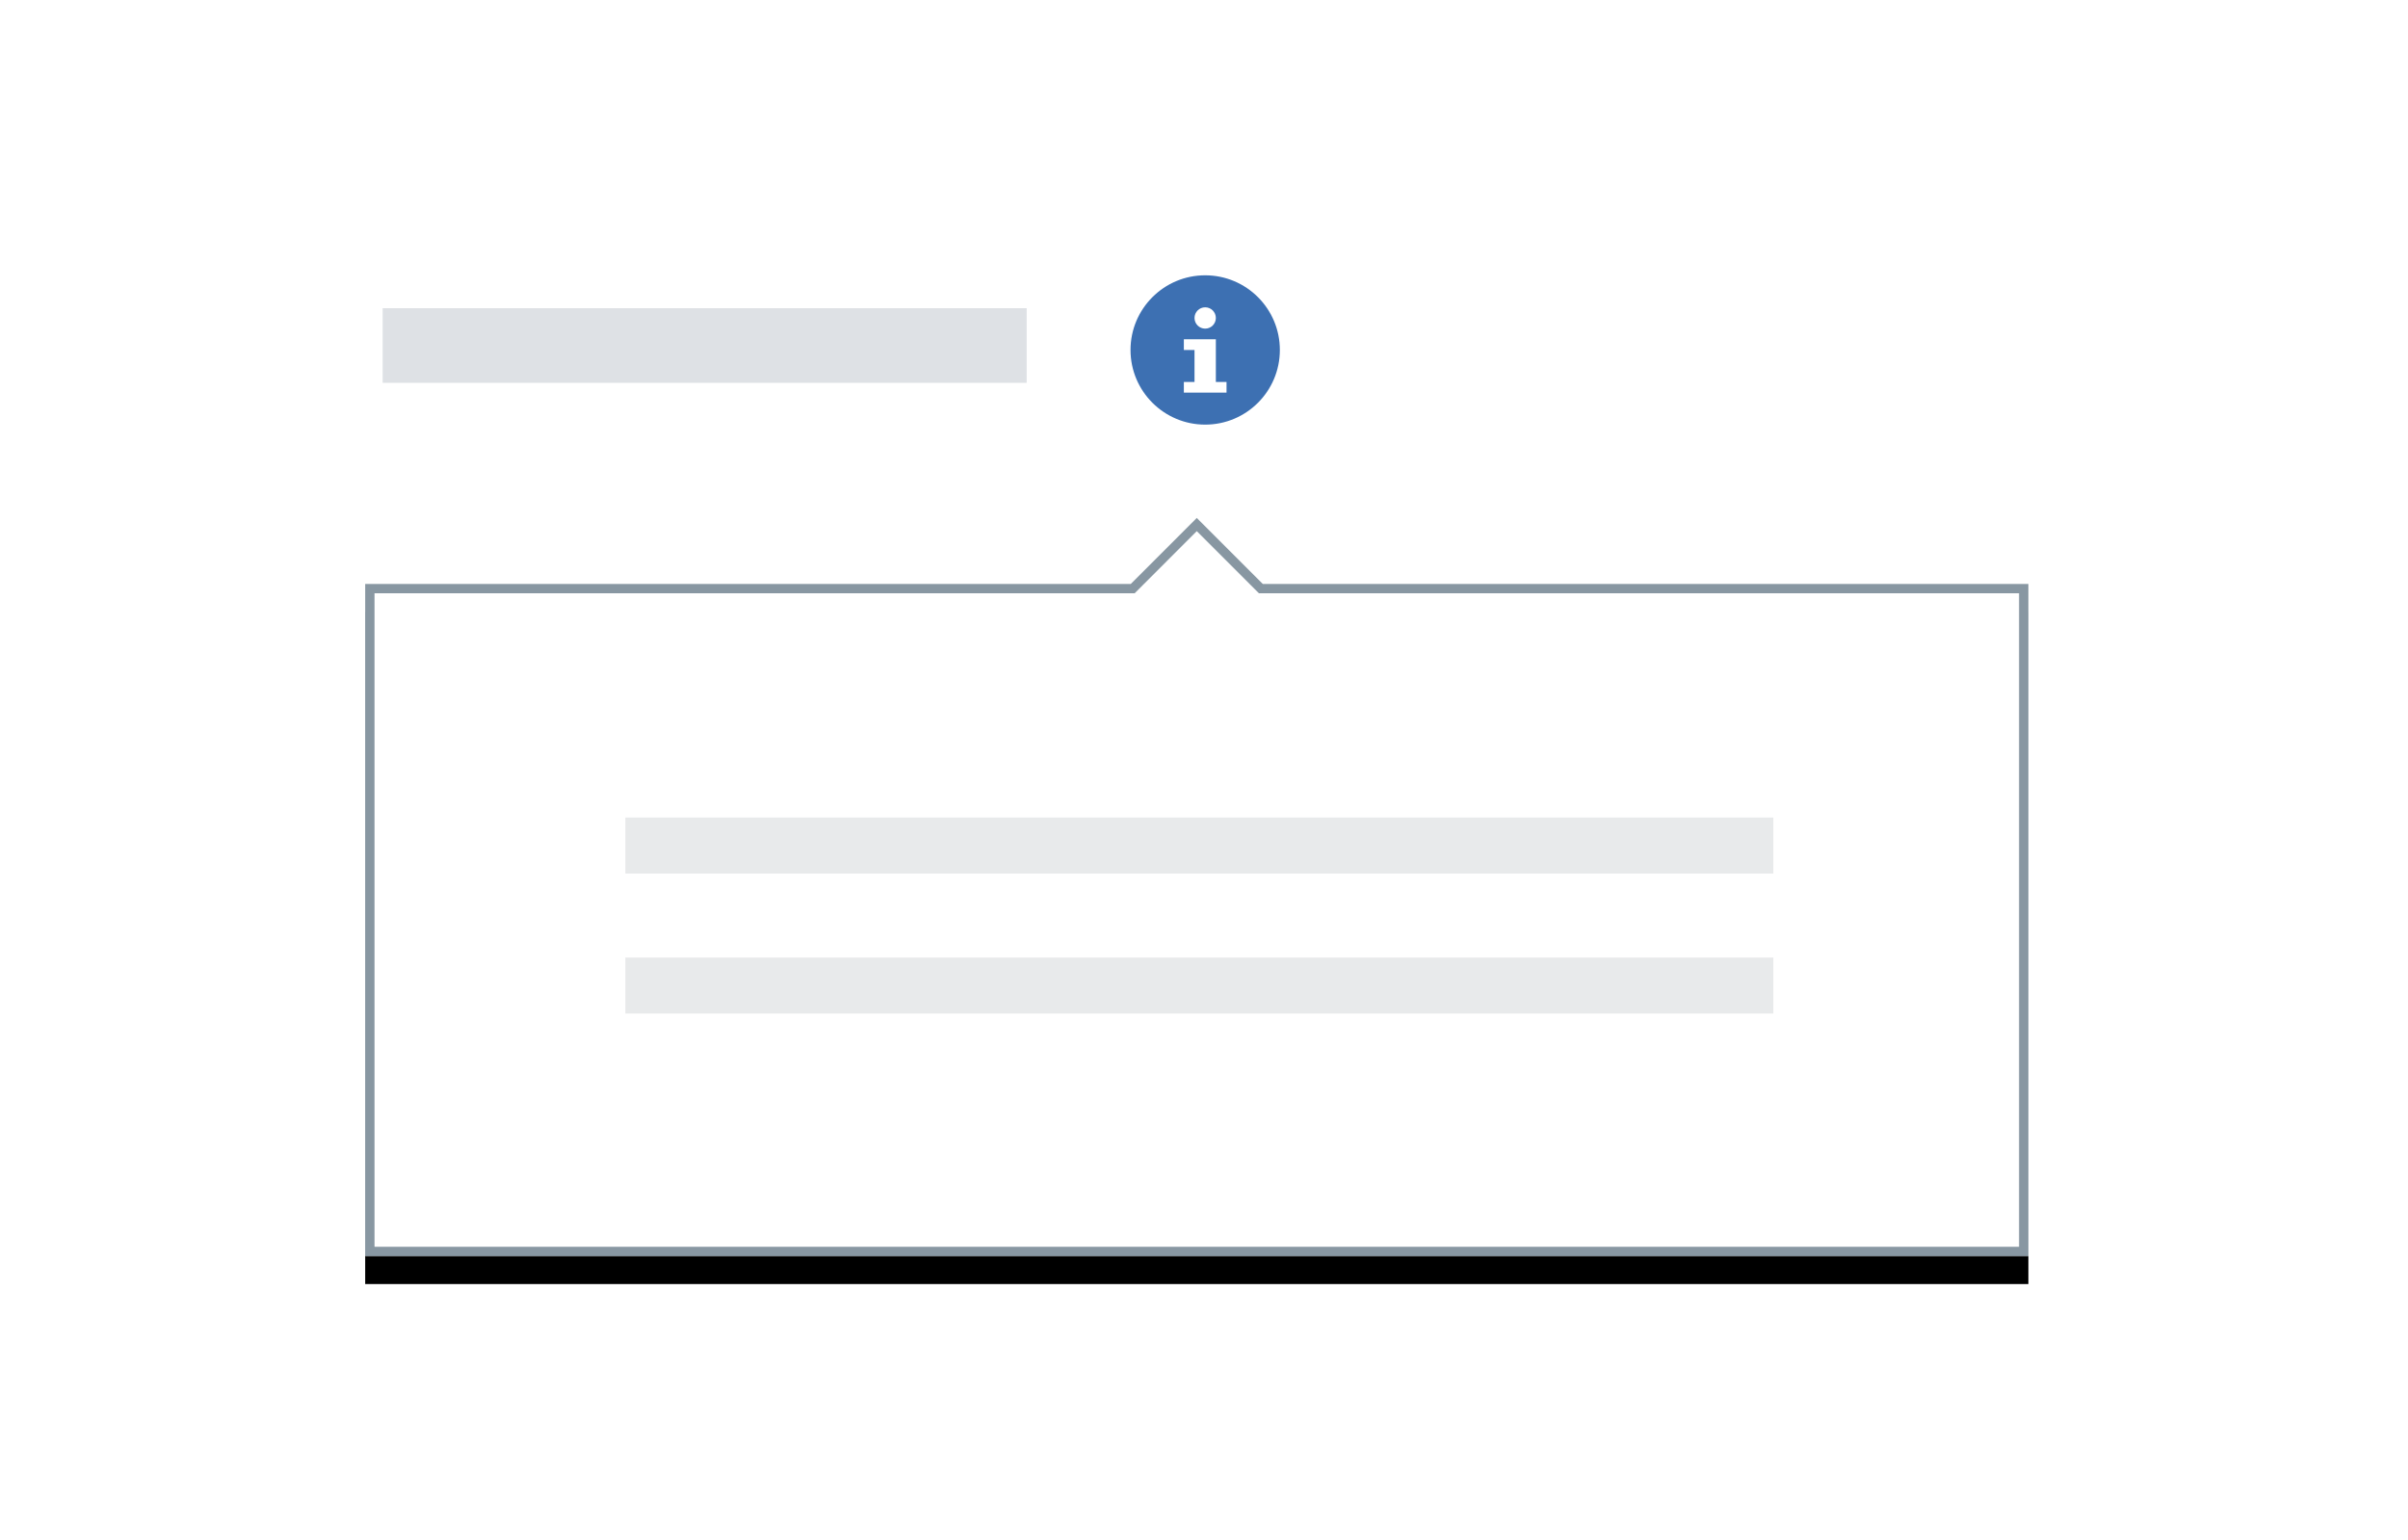 <?xml version="1.0" encoding="UTF-8"?>
<svg width="258px" height="165px" viewBox="0 0 258 165" version="1.1" xmlns="http://www.w3.org/2000/svg" xmlns:xlink="http://www.w3.org/1999/xlink" style="background: #f4f7fb;">
    <!-- Generator: Sketch 45.2 (43514) - http://www.bohemiancoding.com/sketch -->
    <title>Tooltip</title>
    <desc>Created with Sketch.</desc>
    <defs>
        <path d="M82.029,7.071 L2.45847787e-12,7.071 L2.45847787e-12,79.094 L178.2,79.094 L178.2,7.071 L96.171,7.071 L89.1,5.68434189e-14 L82.029,7.071 Z" id="path-1"></path>
        <filter x="-3.4%" y="-3.8%" width="106.7%" height="115.2%" filterUnits="objectBoundingBox" id="filter-2">
            <feOffset dx="0" dy="3" in="SourceAlpha" result="shadowOffsetOuter1"></feOffset>
            <feGaussianBlur stdDeviation="1.5" in="shadowOffsetOuter1" result="shadowBlurOuter1"></feGaussianBlur>
            <feComposite in="shadowBlurOuter1" in2="SourceAlpha" operator="out" result="shadowBlurOuter1"></feComposite>
            <feColorMatrix values="0 0 0 0 0   0 0 0 0 0   0 0 0 0 0  0 0 0 0.1 0" type="matrix" in="shadowBlurOuter1"></feColorMatrix>
        </filter>
    </defs>
    <g id="Page-1" stroke="none" stroke-width="1" fill="none" fill-rule="evenodd">
        <g id="Tooltip">
            <g id="Tool-Tip---Small-(vertical)" transform="translate(39, 29.5)">
                <g id="Group-2" transform="translate(0.127, 26)">
                    <g id="Combined-Shape-Copy-5">
                        <use fill="black" fill-opacity="1" filter="url(#filter-2)" xlink:href="#path-1"></use>
                        <use fill="#FFFFFF" fill-rule="evenodd" xlink:href="#path-1"></use>
                        <path stroke="#8897a2" stroke-width="1" d="M0.5,7.571 L0.5,78.594 L177.7,78.594 L177.7,7.571 L95.964,7.571 L89.1,0.707 L82.236,7.571 L0.5,7.571 Z"></path>
                    </g>
                </g>
                <path d="M90.127,1.77635684e-15 C94.545,1.77635684e-15 98.127,3.582 98.127,8 C98.127,12.418 94.545,16 90.127,16 C85.709,16 82.127,12.418 82.127,8 C82.127,3.582 85.709,1.77635684e-15 90.127,1.77635684e-15 Z M90.127,5.714 C90.758,5.714 91.27,5.203 91.27,4.571 C91.27,3.94 90.758,3.429 90.127,3.429 C89.496,3.429 88.984,3.94 88.984,4.571 C88.984,5.203 89.496,5.714 90.127,5.714 Z M91.27,6.857 L87.841,6.857 L87.841,8 L88.984,8 L88.984,11.429 L87.841,11.429 L87.841,12.571 L92.413,12.571 L92.413,11.429 L91.27,11.429 L91.27,6.857 Z" id="Shape-Copy-8" fill="#3D70B2"></path>
            </g>
            <rect id="Rectangle-5" fill-opacity="0.1" fill="#152935" x="67" y="87.605" width="123" height="6"></rect>
            <rect id="Rectangle-5" fill-opacity="0.1" fill="#152935" x="67" y="102.605" width="123" height="6"></rect>
            <rect id="Rectangle-6" fill="#DEE1E5" x="41" y="33.023" width="69" height="8"></rect>
        </g>
    </g>
</svg>